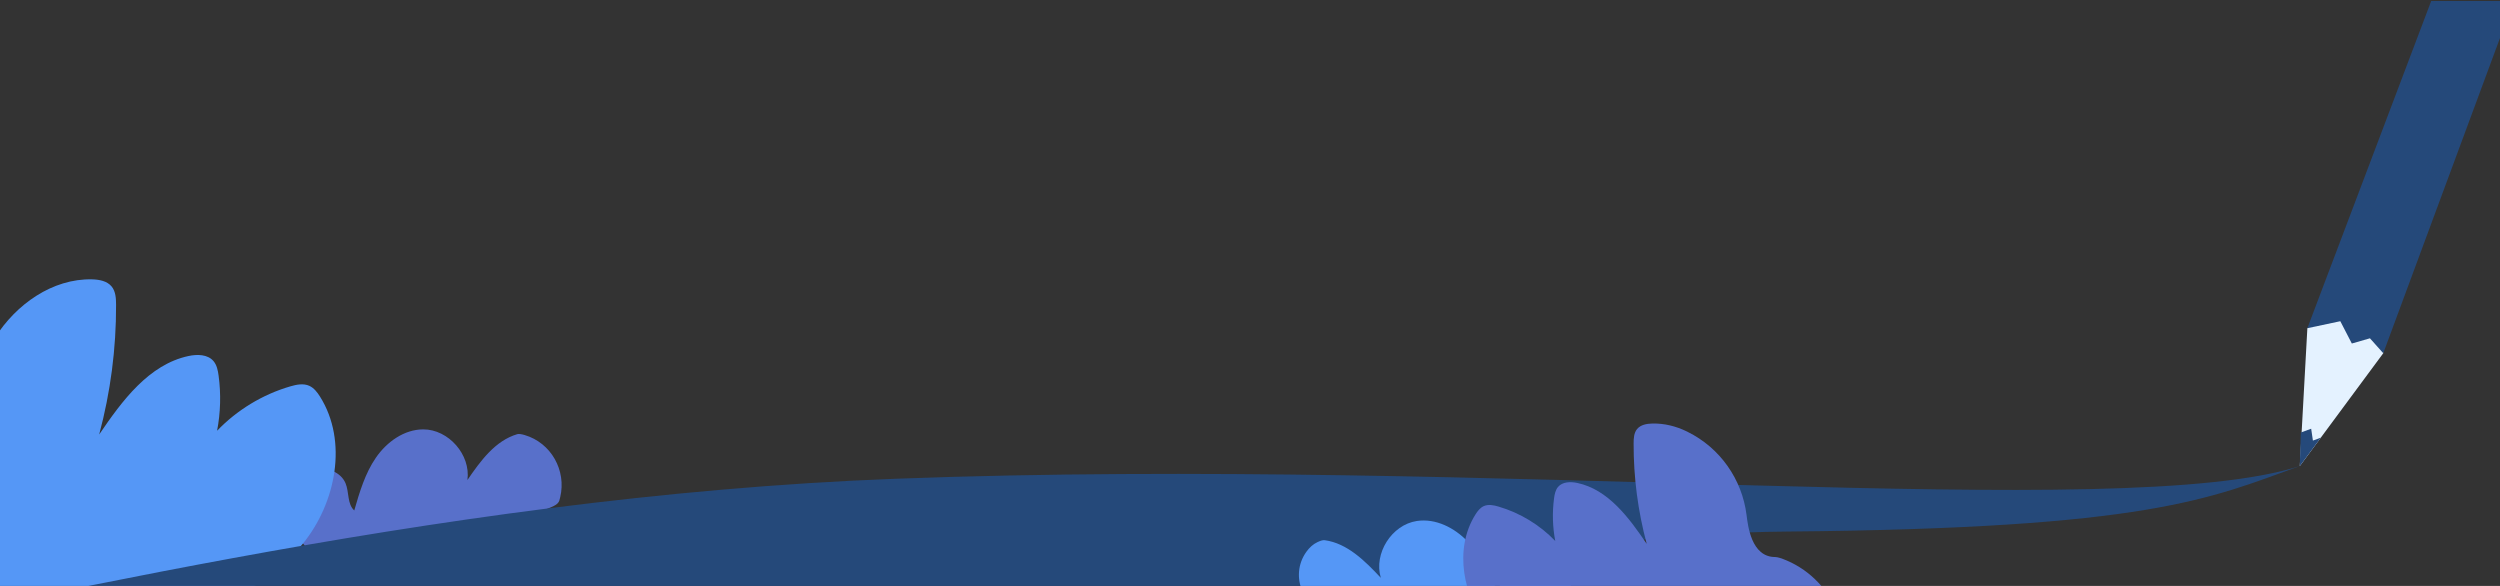 <?xml version="1.0" encoding="utf-8"?>
<!-- Generator: Adobe Illustrator 24.0.0, SVG Export Plug-In . SVG Version: 6.00 Build 0)  -->
<svg version="1.1" id="Layer_1" xmlns="http://www.w3.org/2000/svg" xmlns:xlink="http://www.w3.org/1999/xlink" x="0px" y="0px"
	 viewBox="0 0 1280 300" style="enable-background:new 0 0 1280 300;" xml:space="preserve">
<rect x="0" y="0" width="1280" height="300" fill="#333333" stroke="none"/>
<style type="text/css">
	.st0{clip-path:url(#SVGID_2_);}
	.st1{fill:#E6F2FE;}
	.st2{fill:none;stroke:#2C4976;stroke-width:5;stroke-miterlimit:10;}
	.st3{fill:#FFFFFF;}
	.st4{opacity:0.4;clip-path:url(#SVGID_2_);}
	.st5{fill:none;}
	.st6{fill:#2C4976;}
	.st7{fill:#5597F6;}
	.st8{fill:#E5F1FD;}
	.st9{fill:#BDDDE4;}
	.st10{fill:#D8EFFC;}
	.st11{clip-path:url(#SVGID_4_);}
	.st12{fill:#5870CA;}
	.st13{fill:#25497A;}
	.st14{clip-path:url(#SVGID_4_);fill:#E4F2FF;}
	.st15{clip-path:url(#SVGID_4_);fill:#25497A;}
</style>
<g>
	<defs>
		<rect id="SVGID_3_" y="0.5" width="1280" height="300"/>
	</defs>
	<clipPath id="SVGID_2_">
		<use xlink:href="#SVGID_3_"  style="overflow:visible;"/>
	</clipPath>
	<g class="st0">
		<path class="st12" d="M157.42,281l-16.63-19.95c-0.59-0.7-1.13-1.45-1.54-2.27c-2.96-5.87,1.46-9.09,5.33-11.5
			c5.23-3.26,10.68-6.6,16.8-7.36c6.12-0.77,13.12,1.79,15.52,7.47c1.94,4.58,0.8,10.62,4.48,13.97c2.72-9.4,5.53-18.97,11.08-27.03
			s14.43-14.46,24.21-14.49c13-0.03,24.43,13.04,22.65,25.93c6.66-9.74,14.2-20.13,25.51-23.47c0.81-0.24,2.14-0.04,3.79,0.44
			c13.54,3.98,21.46,18.08,18.21,31.82c-0.24,1.01-0.42,1.7-0.51,1.92c-0.72,1.68-2.54,2.54-4.23,3.25
			c-37.77,15.83-78.56,22.79-118.94,29.63c-2.13-3.73-5.25-6.88-8.95-9.06"/>
	</g>
	<g class="st0">
		<path class="st7" d="M-19.39,230.79c2.04-20.14,6.02-40.65,16.78-57.8s29.48-30.44,49.72-29.96c3.68,0.09,7.72,0.81,10.06,3.67
			c2.08,2.55,2.25,6.12,2.26,9.41c0.07,22.37-2.85,44.74-8.65,66.35c11.71-17.24,25.4-35.85,45.78-40.19
			c4.45-0.95,9.77-0.86,12.73,2.59c1.73,2.02,2.27,4.78,2.63,7.42c1.27,9.38,1.01,18.97-0.77,28.26
			c10.22-10.64,23.26-18.55,37.42-22.7c3.2-0.94,6.75-1.67,9.79-0.3c2.39,1.08,4.07,3.28,5.47,5.5c14.4,22.86,8.24,54.42-8.8,75.37
			c-17.04,20.96-42.75,32.98-68.58,40.88c-17.52,5.35-35.52,9.13-53.71,11.26c-17.92,2.1-36.81,2.47-53.2-5.08
			c-19.04-8.77-32.61-28.41-34.07-49.32c-1.47-20.91,9.22-42.25,26.86-53.59c1.63,5.69,5.25,10.78,10.09,14.18"/>
	</g>
	<g class="st0">
		<path class="st13" d="M1177.54,238.59c-46.26,16.72-77.04,31.94-262.4,33.56c-112.51,0.99-220.6,27.23-293.83,60.31h-740.37
			c106.28-17.13,336.42-78.29,577.92-87.35C767.91,233.52,1085.89,268.09,1177.54,238.59z"/>
	</g>
	<polygon style="clip-path:url(#SVGID_2_);fill:#E4F2FF;" points="1177.48,238.65 1220.23,180.85 1218.8,166.14 1194.84,159.31 
		1181.37,168.04 	"/>
	<polygon style="clip-path:url(#SVGID_2_);fill:#25497A;" points="1248.04,-8.12 1181.37,168.04 1198.24,164.46 1204.14,175.88 
		1213.41,173.21 1220.23,180.85 1290.21,-8.12 	"/>
	<polygon style="clip-path:url(#SVGID_2_);fill:#25497A;" points="1178.03,221.44 1183.32,219.51 1184.21,225.58 1188.26,224.08 
		1177.48,238.65 	"/>
	<g class="st0">
		<path class="st7" d="M793.31,318.1l13.37-22.27c0.47-0.79,0.89-1.61,1.18-2.48c2.02-6.25-2.83-8.76-7.03-10.55
			c-5.67-2.42-11.57-4.88-17.73-4.7c-6.16,0.18-12.68,3.79-14.19,9.77c-1.21,4.82,0.83,10.62-2.28,14.49
			c-4.13-8.87-8.37-17.9-15.1-25.01s-16.47-12.08-26.14-10.6c-12.86,1.96-22.14,16.64-18.41,29.1c-8.08-8.6-17.12-17.72-28.81-19.28
			c-0.83-0.11-2.12,0.29-3.67,1.02c-2.24,1.05-4.09,2.78-5.63,4.92c-9.07,12.63-1.11,30.44,14.26,32.83
			c28.4,4.43,77.79,11.5,105.81,11.89c1.53-4.01,4.13-7.61,7.45-10.32"/>
	</g>
	<g class="st0">
		<path class="st12" d="M908.88,285.2c1.29,0,3.44,0.72,5.96,1.79c12.38,5.29,21.94,15.58,26.62,28.2
			c2.07,5.57,3.63,11.19,3.37,14.93c-1.03,14.64-25.97,20.33-41.69,26.3c-12.09,4.59-32.43,7.46-45.28,5.99
			c-14.36-1.64-28.58-4.6-42.4-8.82c-20.04-6.12-39.98-15.45-53.2-31.71c-13.22-16.26-18-40.74-6.83-58.47
			c1.08-1.72,2.39-3.43,4.24-4.27c2.36-1.06,5.11-0.5,7.59,0.23c10.98,3.22,21.1,9.36,29.03,17.61c-1.38-7.21-1.58-14.65-0.6-21.93
			c0.28-2.05,0.7-4.19,2.04-5.76c2.3-2.68,6.42-2.74,9.88-2.01c15.81,3.36,26.43,17.8,35.51,31.18c-4.5-16.76-6.76-34.12-6.71-51.47
			c0.01-2.55,0.14-5.32,1.76-7.3c1.81-2.21,4.94-2.78,7.8-2.84c6.17-0.15,12.15,1.36,17.66,4.04c0.12,0.06,0.24,0.12,0.36,0.18
			c16.73,8.24,27.93,24.35,30.23,42.52C894.93,269.2,896.68,285.2,908.88,285.2z"/>
	</g>
</g>
</svg>
